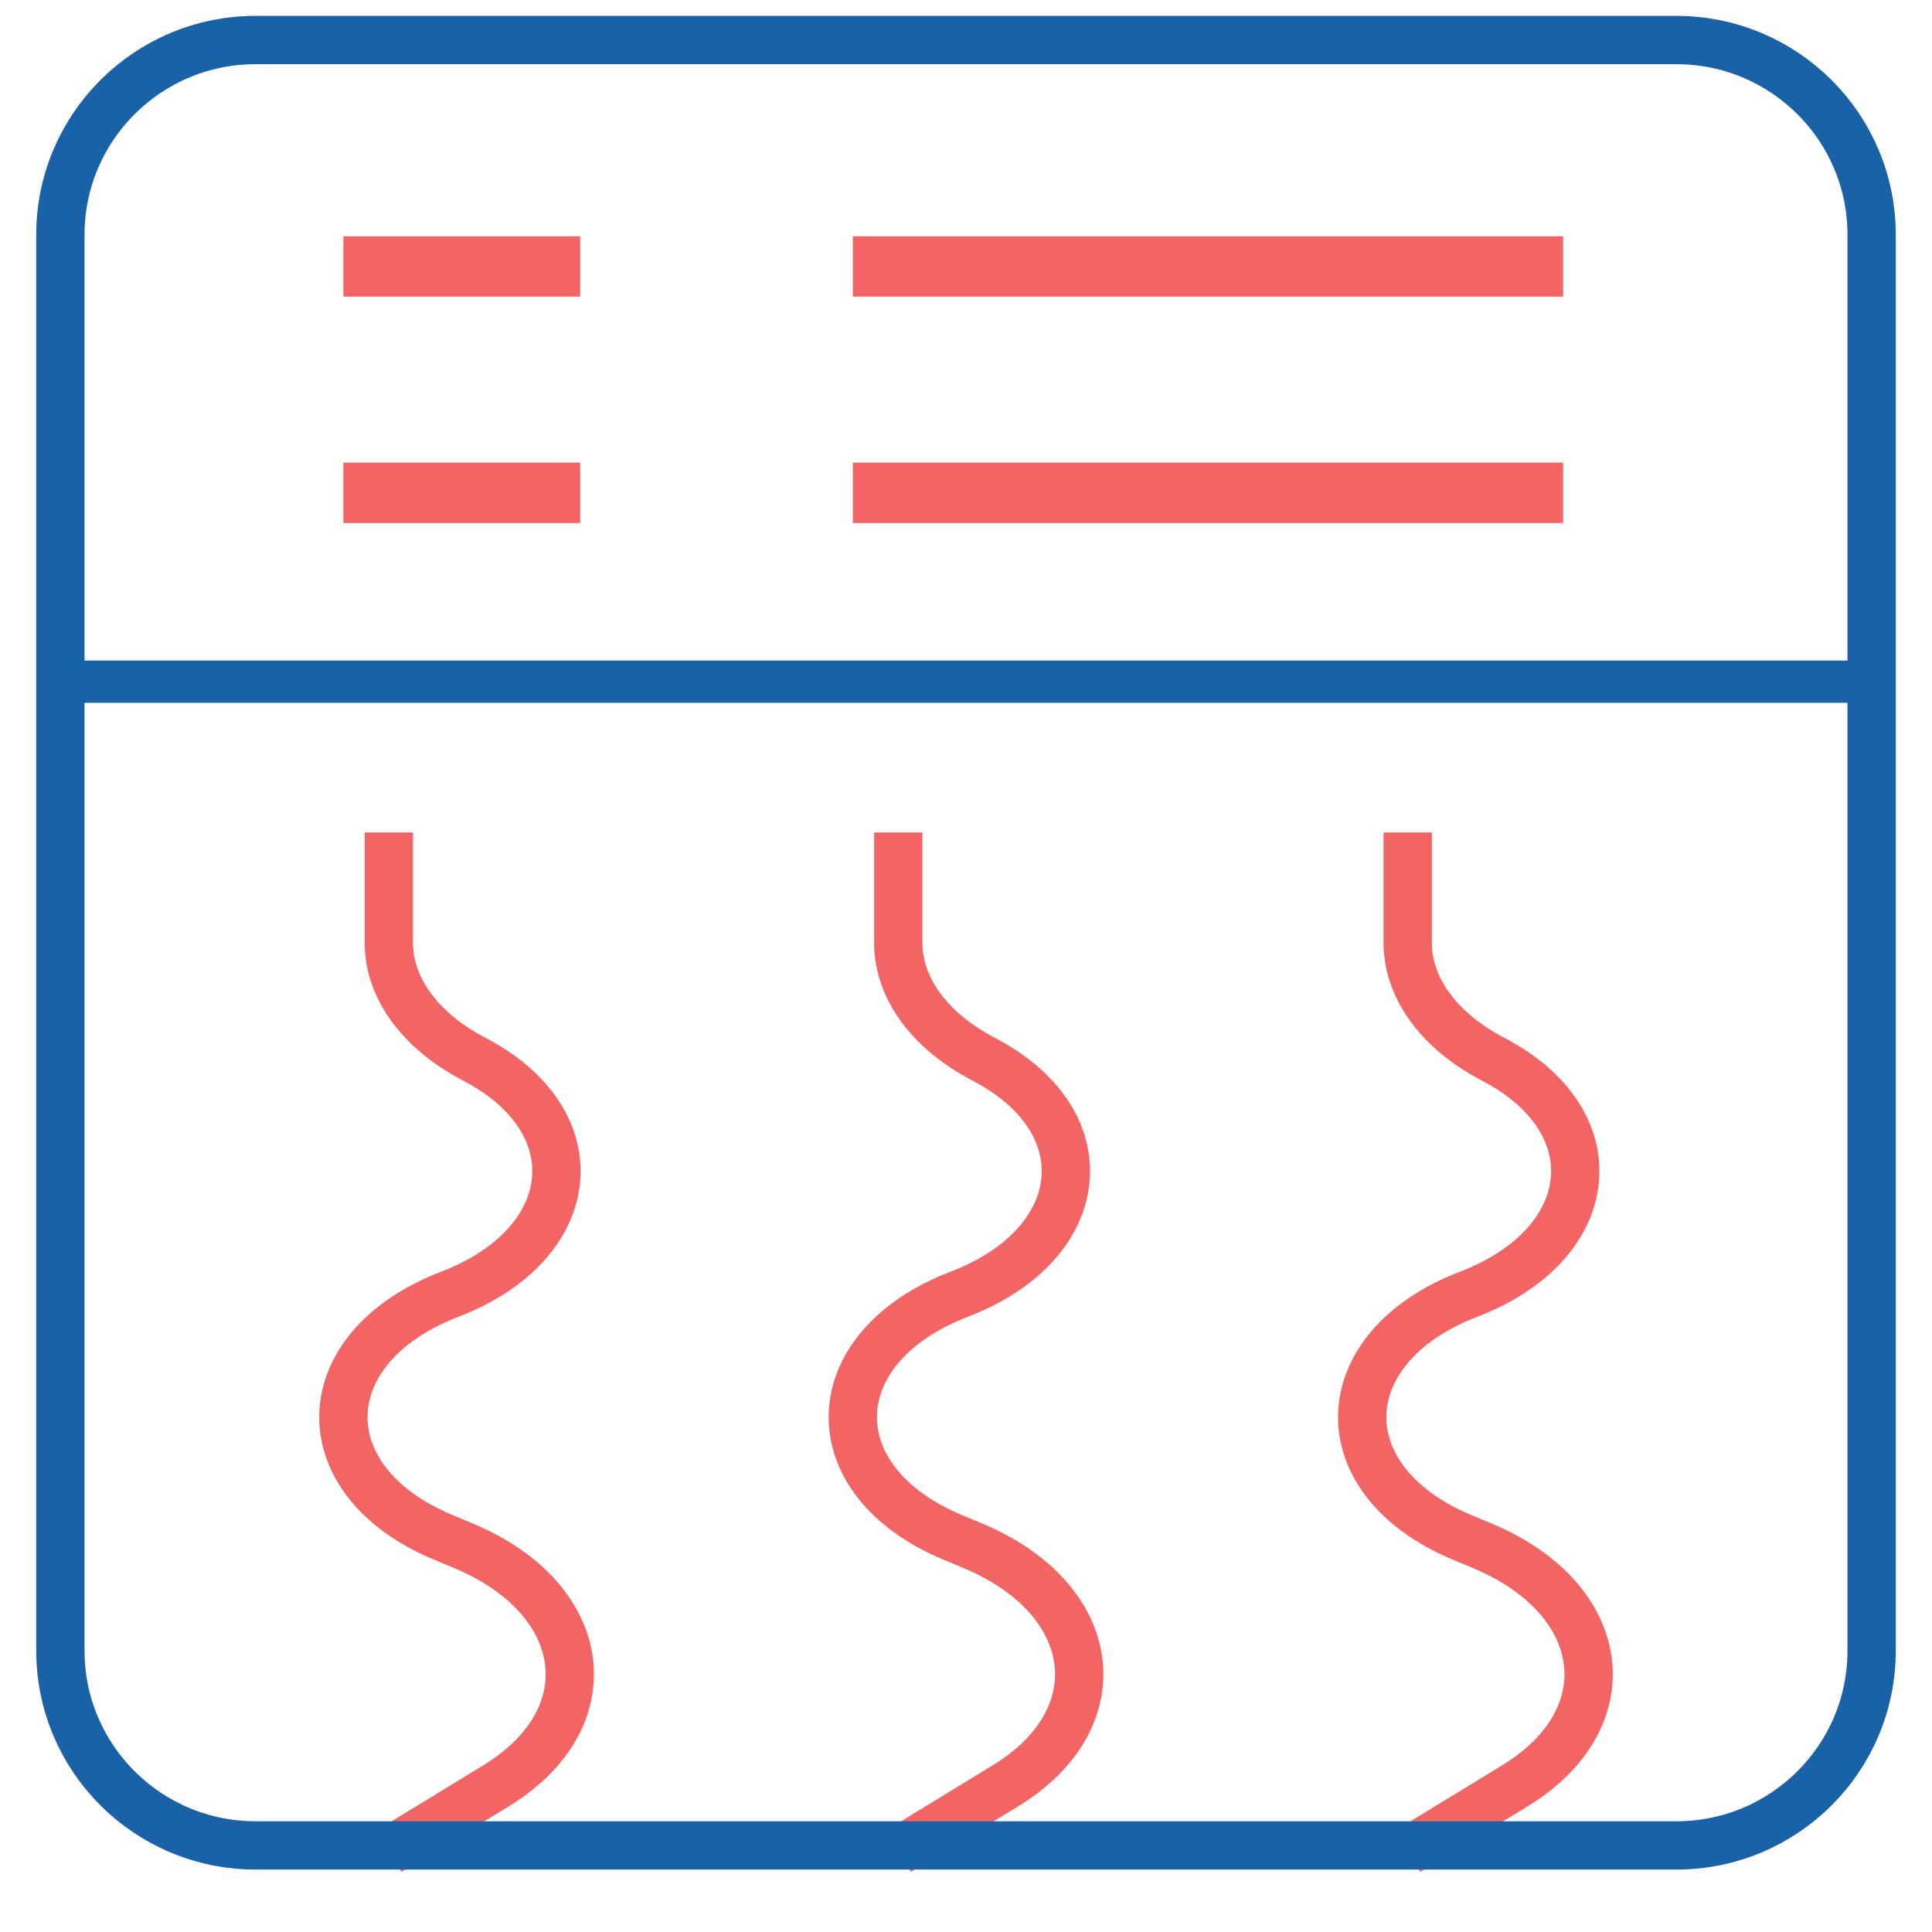 <svg width="32" height="32" viewBox="0 0 32 32" fill="none" xmlns="http://www.w3.org/2000/svg">
<path d="M14.125 4.413H25.89" stroke="#F36565"/>
<path d="M14.125 8.163H25.89" stroke="#F36565"/>
<path d="M1 11.291H31" stroke="#1962A7" stroke-width="0.7"/>
<path d="M5.688 4.413H9.609" stroke="#F36565"/>
<path d="M5.688 8.163H9.609" stroke="#F36565"/>
<path d="M6.44 13.788V15.613C6.44 16.343 6.93 17.035 7.775 17.5L7.935 17.587C9.832 18.631 9.583 20.618 7.452 21.436C5.151 22.319 5.088 24.52 7.336 25.461L7.676 25.603C9.78 26.484 10.048 28.46 8.216 29.579L6.44 30.663" stroke="#F36565" stroke-width="0.8"/>
<path d="M14.878 13.788V15.613C14.878 16.343 15.367 17.035 16.212 17.5L16.372 17.587C18.27 18.631 18.021 20.618 15.889 21.436C13.589 22.319 13.525 24.52 15.774 25.461L16.113 25.603C18.217 26.484 18.486 28.46 16.653 29.579L14.878 30.663" stroke="#F36565" stroke-width="0.8"/>
<path d="M23.316 13.788V15.613C23.316 16.343 23.805 17.035 24.65 17.5L24.81 17.587C26.707 18.631 26.458 20.618 24.327 21.436C22.026 22.319 21.963 24.52 24.211 25.461L24.551 25.603C26.655 26.484 26.923 28.46 25.091 29.579L23.316 30.663" stroke="#F36565" stroke-width="0.8"/>
<path d="M27.765 0.663H4.235C2.448 0.663 1 2.107 1 3.888V27.341C1 29.122 2.448 30.566 4.235 30.566H27.765C29.552 30.566 31 29.122 31 27.341V3.888C31 2.107 29.552 0.663 27.765 0.663Z" stroke="#1962A7" stroke-width="0.8"/>
</svg>
